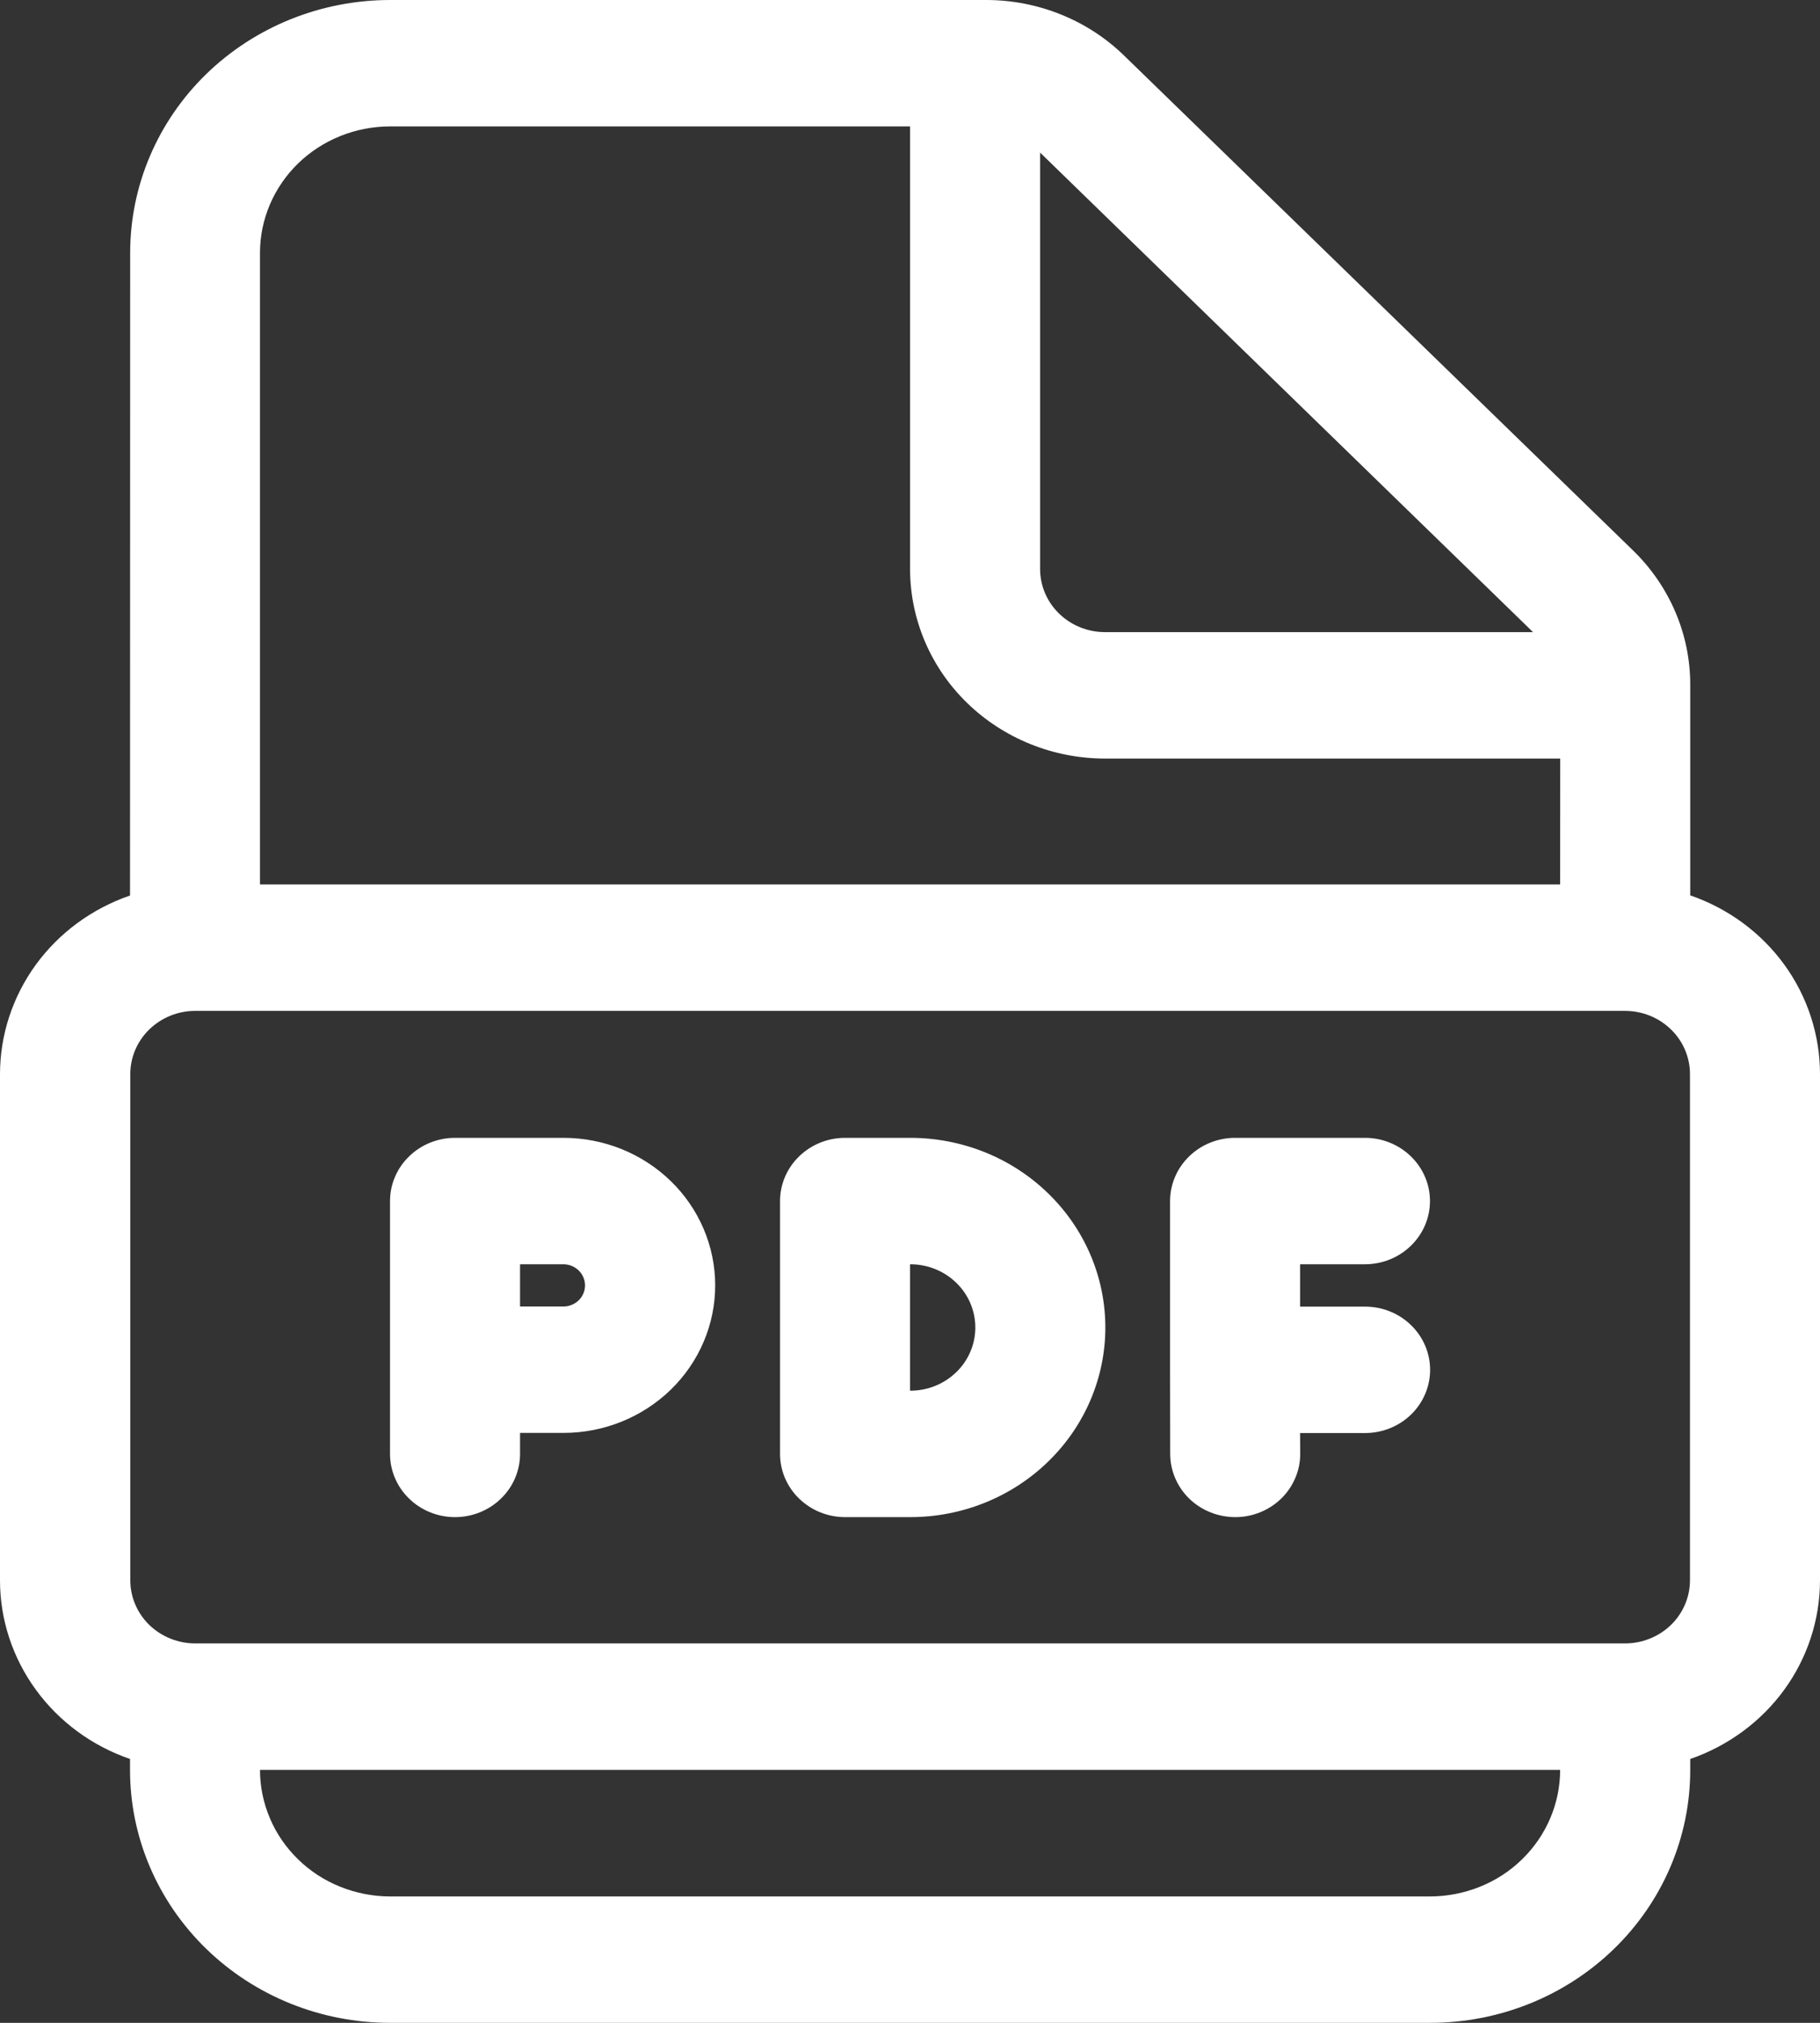 <svg width="27" height="30" viewBox="0 0 27 30" fill="none" xmlns="http://www.w3.org/2000/svg">
<rect x="0" y="0" width="27" height="30" fill="#333333" stroke="none"/>
<path d="M6.75 16.875C6.495 16.875 6.249 16.974 6.069 17.15C5.888 17.325 5.786 17.564 5.786 17.812V21.562C5.786 21.811 5.888 22.05 6.069 22.225C6.249 22.401 6.495 22.5 6.75 22.5C7.006 22.5 7.252 22.401 7.432 22.225C7.613 22.05 7.715 21.811 7.715 21.562V21.251H8.359C8.956 21.251 9.528 21.021 9.951 20.61C10.373 20.2 10.61 19.643 10.61 19.063C10.61 18.483 10.373 17.926 9.951 17.516C9.528 17.105 8.956 16.875 8.359 16.875H6.75ZM8.359 19.376H7.715V18.75H8.357C8.443 18.75 8.524 18.783 8.585 18.842C8.645 18.9 8.679 18.98 8.679 19.063C8.679 19.146 8.645 19.226 8.585 19.285C8.524 19.343 8.444 19.376 8.359 19.376ZM17.358 17.811C17.359 17.562 17.461 17.324 17.642 17.149C17.822 16.974 18.067 16.875 18.323 16.875H20.25C20.505 16.875 20.751 16.974 20.931 17.15C21.112 17.325 21.214 17.564 21.214 17.812C21.214 18.061 21.112 18.3 20.931 18.475C20.751 18.651 20.505 18.75 20.25 18.75H19.287V19.378H20.251C20.507 19.378 20.753 19.477 20.933 19.653C21.114 19.828 21.216 20.067 21.216 20.316C21.216 20.564 21.114 20.803 20.933 20.979C20.753 21.154 20.507 21.253 20.251 21.253H19.287L19.289 21.561C19.289 21.684 19.265 21.806 19.216 21.919C19.168 22.033 19.097 22.137 19.008 22.224C18.827 22.4 18.582 22.5 18.327 22.5C18.071 22.5 17.825 22.402 17.644 22.227C17.463 22.051 17.361 21.813 17.36 21.564L17.358 20.314V17.811ZM12.537 16.875C12.281 16.875 12.036 16.974 11.855 17.15C11.674 17.325 11.572 17.564 11.572 17.812V21.562C11.572 21.811 11.674 22.05 11.855 22.225C12.036 22.401 12.281 22.5 12.537 22.5H13.505C14.272 22.5 15.008 22.204 15.55 21.676C16.093 21.149 16.398 20.433 16.398 19.688C16.398 18.942 16.093 18.226 15.55 17.699C15.008 17.171 14.272 16.875 13.505 16.875H12.537ZM13.501 20.625V18.75H13.505C13.761 18.75 14.006 18.849 14.187 19.025C14.368 19.2 14.469 19.439 14.469 19.688C14.469 19.936 14.368 20.175 14.187 20.35C14.006 20.526 13.761 20.625 13.505 20.625H13.501ZM1.931 3.75C1.931 2.755 2.337 1.802 3.06 1.098C3.784 0.395 4.765 0 5.788 0H14.631C15.011 7.88263e-05 15.388 0.073 15.739 0.215C16.09 0.356 16.409 0.564 16.677 0.825L24.227 8.164C24.769 8.691 25.075 9.406 25.075 10.151V13.279C25.638 13.473 26.126 13.832 26.471 14.307C26.815 14.782 27 15.349 27 15.93V23.436C27 24.017 26.815 24.584 26.471 25.058C26.126 25.533 25.638 25.892 25.075 26.087V26.25C25.075 27.245 24.669 28.198 23.945 28.902C23.222 29.605 22.241 30 21.218 30H5.786C4.763 30 3.782 29.605 3.059 28.902C2.335 28.198 1.929 27.245 1.929 26.25V26.087C1.365 25.893 0.877 25.534 0.532 25.06C0.186 24.585 0 24.019 0 23.438V15.932C8.51707e-05 15.35 0.186 14.783 0.531 14.308C0.876 13.834 1.365 13.475 1.929 13.281L1.931 3.75ZM23.146 11.25H16.396C16.016 11.25 15.639 11.178 15.288 11.036C14.937 10.895 14.618 10.688 14.349 10.427C14.08 10.166 13.867 9.856 13.721 9.514C13.576 9.173 13.501 8.807 13.501 8.438V1.875H5.786C5.275 1.875 4.784 2.073 4.422 2.424C4.061 2.776 3.857 3.253 3.857 3.75V13.117H23.145L23.146 11.25ZM3.857 26.248C3.857 26.494 3.907 26.738 4.004 26.966C4.1 27.194 4.243 27.401 4.422 27.575C4.601 27.75 4.813 27.888 5.048 27.982C5.282 28.076 5.533 28.125 5.786 28.125H21.216C21.469 28.125 21.72 28.076 21.954 27.982C22.189 27.888 22.401 27.75 22.58 27.575C22.759 27.401 22.901 27.194 22.998 26.966C23.095 26.738 23.145 26.494 23.145 26.248H3.857ZM15.43 2.263V8.438C15.43 8.686 15.531 8.925 15.712 9.1C15.893 9.276 16.138 9.375 16.394 9.375H22.743L15.43 2.263ZM2.897 14.992C2.641 14.992 2.396 15.091 2.215 15.267C2.034 15.443 1.933 15.681 1.933 15.93V23.436C1.933 23.684 2.034 23.923 2.215 24.099C2.396 24.274 2.641 24.373 2.897 24.373H24.107C24.363 24.373 24.608 24.274 24.789 24.099C24.97 23.923 25.071 23.684 25.071 23.436V15.93C25.071 15.681 24.97 15.443 24.789 15.267C24.608 15.091 24.363 14.992 24.107 14.992H2.897Z" fill="white"/>
</svg>
